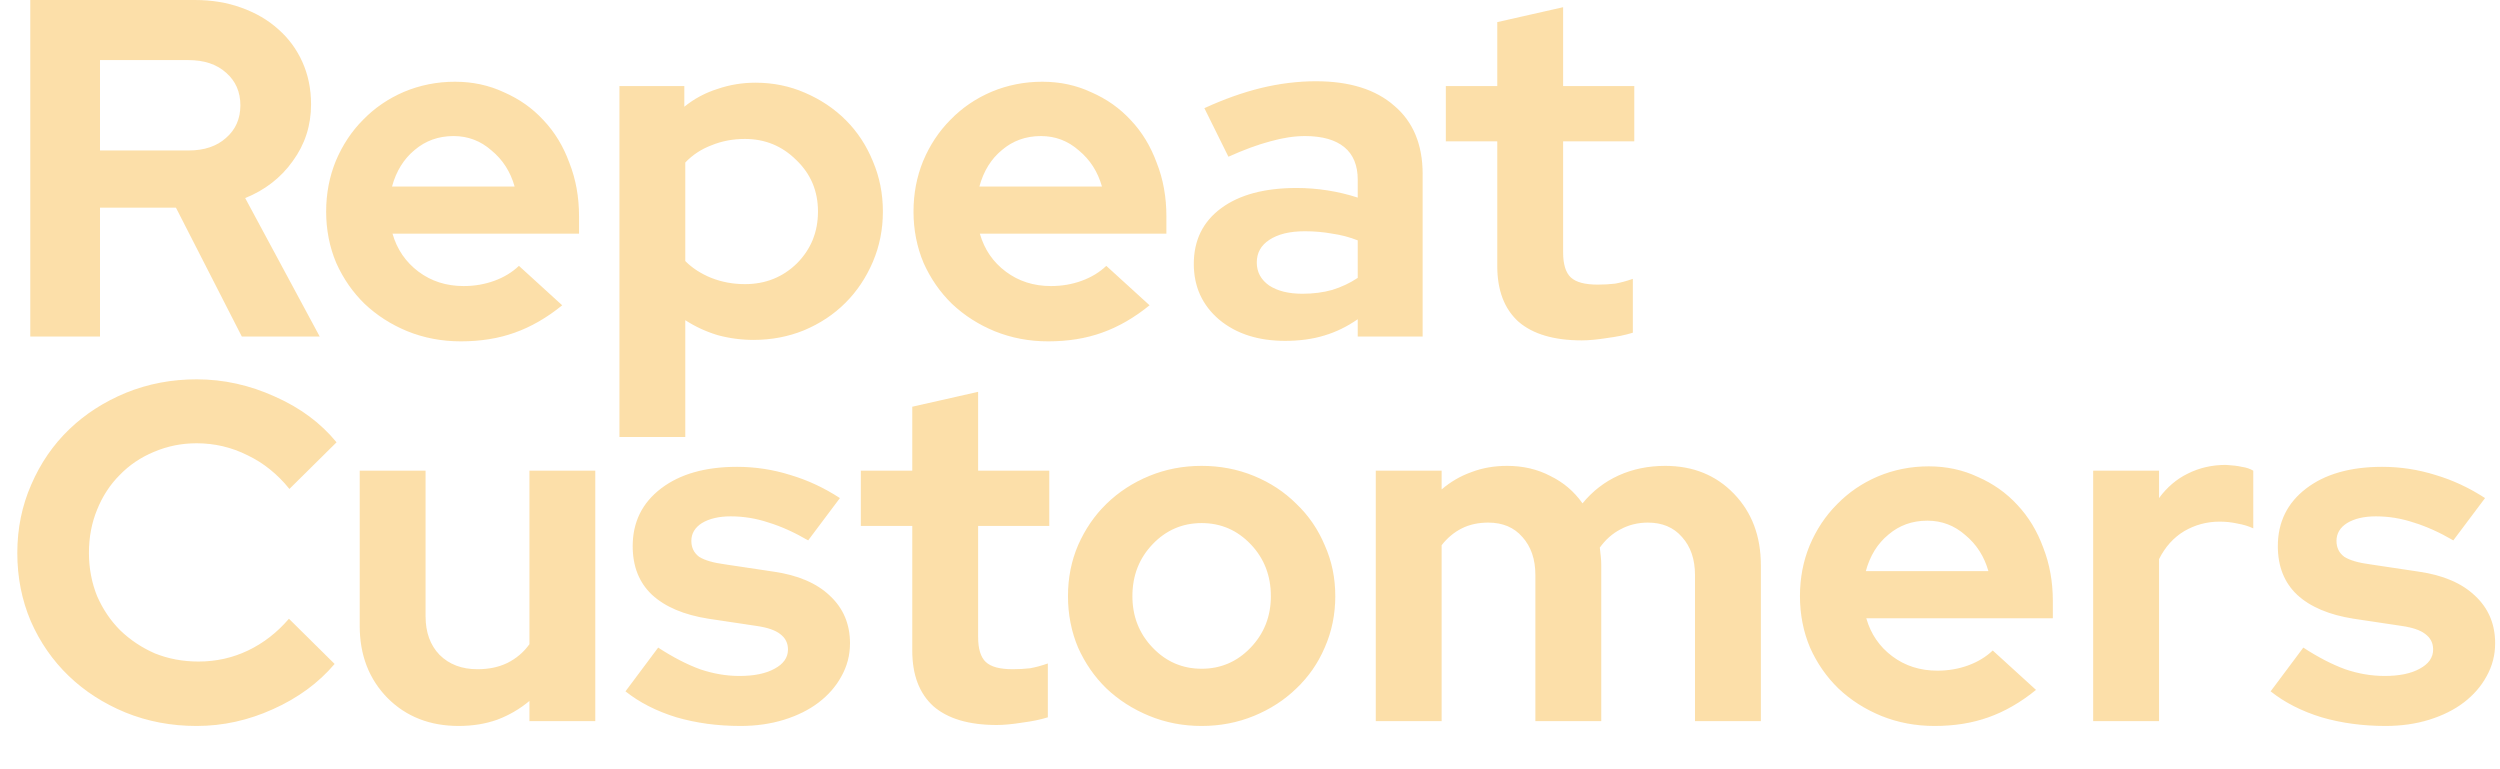 <svg width="52" height="16" viewBox="0 0 52 16" fill="none" xmlns="http://www.w3.org/2000/svg">
<path d="M0.63 7V-4.76837e-07H4.05C4.403 -4.76837e-07 4.727 0.053 5.02 0.16C5.32 0.267 5.577 0.417 5.79 0.61C6.003 0.797 6.17 1.023 6.29 1.29C6.41 1.557 6.47 1.85 6.47 2.17C6.47 2.61 6.343 3.003 6.09 3.35C5.843 3.697 5.513 3.953 5.1 4.12L6.65 7H5.03L3.66 4.32H2.08V7H0.63ZM3.92 1.25H2.08V3.13H3.92C4.247 3.13 4.507 3.043 4.7 2.87C4.9 2.697 5 2.47 5 2.19C5 1.91 4.9 1.683 4.7 1.51C4.507 1.337 4.247 1.25 3.92 1.25ZM11.694 6.35C11.374 6.61 11.044 6.8 10.704 6.92C10.371 7.04 9.998 7.1 9.584 7.1C9.191 7.1 8.821 7.03 8.474 6.89C8.134 6.75 7.838 6.56 7.584 6.32C7.338 6.08 7.141 5.797 6.994 5.47C6.854 5.137 6.784 4.78 6.784 4.4C6.784 4.027 6.851 3.677 6.984 3.35C7.124 3.017 7.314 2.73 7.554 2.49C7.794 2.243 8.078 2.05 8.404 1.91C8.738 1.77 9.091 1.7 9.464 1.7C9.831 1.7 10.171 1.773 10.484 1.92C10.804 2.06 11.078 2.253 11.304 2.5C11.538 2.747 11.718 3.043 11.844 3.39C11.978 3.73 12.044 4.1 12.044 4.5V4.86H8.164C8.258 5.187 8.438 5.45 8.704 5.65C8.971 5.85 9.284 5.95 9.644 5.95C9.871 5.95 10.084 5.913 10.284 5.84C10.484 5.767 10.654 5.663 10.794 5.53L11.694 6.35ZM9.434 2.83C9.121 2.83 8.851 2.927 8.624 3.12C8.398 3.307 8.241 3.56 8.154 3.88H10.704C10.618 3.573 10.458 3.323 10.224 3.13C9.998 2.93 9.734 2.83 9.434 2.83ZM12.884 9.09V1.79H14.234V2.22C14.44 2.053 14.67 1.93 14.924 1.85C15.177 1.763 15.44 1.72 15.714 1.72C16.08 1.72 16.424 1.79 16.744 1.93C17.07 2.07 17.354 2.26 17.594 2.5C17.834 2.74 18.02 3.023 18.154 3.35C18.294 3.677 18.364 4.027 18.364 4.4C18.364 4.773 18.294 5.123 18.154 5.45C18.014 5.777 17.824 6.06 17.584 6.3C17.344 6.54 17.057 6.73 16.724 6.87C16.397 7.003 16.047 7.07 15.674 7.07C15.42 7.07 15.17 7.037 14.924 6.97C14.684 6.897 14.46 6.793 14.254 6.66V9.09H12.884ZM15.494 2.89C15.247 2.89 15.017 2.933 14.804 3.02C14.59 3.1 14.407 3.22 14.254 3.38V5.43C14.4 5.577 14.58 5.693 14.794 5.78C15.014 5.867 15.247 5.91 15.494 5.91C15.92 5.91 16.28 5.767 16.574 5.48C16.867 5.187 17.014 4.827 17.014 4.4C17.014 3.973 16.864 3.617 16.564 3.33C16.27 3.037 15.914 2.89 15.494 2.89ZM23.911 6.35C23.591 6.61 23.261 6.8 22.921 6.92C22.588 7.04 22.215 7.1 21.801 7.1C21.408 7.1 21.038 7.03 20.691 6.89C20.351 6.75 20.055 6.56 19.801 6.32C19.555 6.08 19.358 5.797 19.211 5.47C19.071 5.137 19.001 4.78 19.001 4.4C19.001 4.027 19.068 3.677 19.201 3.35C19.341 3.017 19.531 2.73 19.771 2.49C20.011 2.243 20.294 2.05 20.621 1.91C20.954 1.77 21.308 1.7 21.681 1.7C22.048 1.7 22.388 1.773 22.701 1.92C23.021 2.06 23.294 2.253 23.521 2.5C23.755 2.747 23.934 3.043 24.061 3.39C24.195 3.73 24.261 4.1 24.261 4.5V4.86H20.381C20.474 5.187 20.654 5.45 20.921 5.65C21.188 5.85 21.501 5.95 21.861 5.95C22.088 5.95 22.301 5.913 22.501 5.84C22.701 5.767 22.871 5.663 23.011 5.53L23.911 6.35ZM21.651 2.83C21.338 2.83 21.068 2.927 20.841 3.12C20.614 3.307 20.458 3.56 20.371 3.88H22.921C22.834 3.573 22.674 3.323 22.441 3.13C22.215 2.93 21.951 2.83 21.651 2.83ZM26.731 7.09C26.171 7.09 25.714 6.943 25.361 6.65C25.008 6.35 24.831 5.963 24.831 5.49C24.831 4.997 25.021 4.61 25.401 4.33C25.781 4.05 26.304 3.91 26.971 3.91C27.184 3.91 27.398 3.927 27.611 3.96C27.824 3.993 28.034 4.043 28.241 4.11V3.74C28.241 3.44 28.148 3.213 27.961 3.06C27.774 2.907 27.501 2.83 27.141 2.83C26.921 2.83 26.681 2.867 26.421 2.94C26.168 3.007 25.878 3.113 25.551 3.26L25.051 2.25C25.458 2.063 25.851 1.923 26.231 1.83C26.618 1.737 26.998 1.69 27.371 1.69C28.071 1.69 28.614 1.86 29.001 2.2C29.394 2.533 29.591 3.007 29.591 3.62V7H28.241V6.64C28.021 6.793 27.788 6.907 27.541 6.98C27.301 7.053 27.031 7.09 26.731 7.09ZM26.141 5.46C26.141 5.66 26.228 5.82 26.401 5.94C26.574 6.053 26.804 6.11 27.091 6.11C27.318 6.11 27.524 6.083 27.711 6.03C27.904 5.97 28.081 5.887 28.241 5.78V5C28.074 4.933 27.898 4.887 27.711 4.86C27.531 4.827 27.341 4.81 27.141 4.81C26.828 4.81 26.581 4.87 26.401 4.99C26.228 5.103 26.141 5.26 26.141 5.46ZM31.143 5.53V2.94H30.073V1.79H31.143V0.46L32.513 0.15V1.79H33.993V2.94H32.513V5.25C32.513 5.497 32.566 5.67 32.673 5.77C32.779 5.87 32.966 5.92 33.233 5.92C33.359 5.92 33.479 5.913 33.593 5.9C33.706 5.88 33.829 5.847 33.963 5.8V6.92C33.816 6.967 33.639 7.003 33.433 7.03C33.226 7.063 33.049 7.08 32.903 7.08C32.323 7.08 31.883 6.95 31.583 6.69C31.289 6.423 31.143 6.037 31.143 5.53ZM4.13 13.76C4.497 13.76 4.84 13.683 5.16 13.53C5.48 13.377 5.763 13.157 6.01 12.87L6.96 13.81C6.627 14.203 6.2 14.517 5.68 14.75C5.167 14.983 4.637 15.1 4.09 15.1C3.563 15.1 3.07 15.007 2.61 14.82C2.157 14.633 1.763 14.38 1.43 14.06C1.097 13.74 0.833 13.36 0.64 12.92C0.453 12.48 0.36 12.007 0.36 11.5C0.36 10.993 0.457 10.52 0.65 10.08C0.843 9.633 1.107 9.25 1.44 8.93C1.773 8.61 2.167 8.357 2.62 8.17C3.08 7.983 3.57 7.89 4.09 7.89C4.65 7.89 5.193 8.01 5.72 8.25C6.247 8.483 6.673 8.8 7 9.2L6.02 10.17C5.773 9.863 5.483 9.63 5.15 9.47C4.817 9.303 4.463 9.22 4.09 9.22C3.777 9.22 3.48 9.28 3.2 9.4C2.927 9.513 2.69 9.673 2.49 9.88C2.29 10.08 2.133 10.32 2.02 10.6C1.907 10.873 1.85 11.173 1.85 11.5C1.85 11.82 1.907 12.12 2.02 12.4C2.14 12.673 2.3 12.91 2.5 13.11C2.707 13.31 2.947 13.47 3.22 13.59C3.5 13.703 3.803 13.76 4.13 13.76ZM8.852 9.79V12.82C8.852 13.153 8.949 13.42 9.142 13.62C9.342 13.82 9.606 13.92 9.932 13.92C10.166 13.92 10.372 13.877 10.552 13.79C10.739 13.697 10.892 13.567 11.012 13.4V9.79H12.382V15H11.012V14.58C10.812 14.747 10.589 14.877 10.342 14.97C10.096 15.057 9.829 15.1 9.542 15.1C8.942 15.1 8.449 14.907 8.062 14.52C7.676 14.127 7.482 13.627 7.482 13.02V9.79H8.852ZM13.01 14.38L13.69 13.47C13.997 13.67 14.287 13.82 14.56 13.92C14.834 14.013 15.107 14.06 15.38 14.06C15.687 14.06 15.93 14.01 16.11 13.91C16.297 13.81 16.39 13.677 16.39 13.51C16.39 13.377 16.337 13.27 16.23 13.19C16.13 13.11 15.967 13.053 15.74 13.02L14.74 12.87C14.227 12.79 13.834 12.623 13.56 12.37C13.293 12.117 13.16 11.78 13.16 11.36C13.16 10.86 13.357 10.46 13.75 10.16C14.143 9.86 14.67 9.71 15.33 9.71C15.71 9.71 16.08 9.767 16.44 9.88C16.8 9.987 17.143 10.147 17.47 10.36L16.81 11.24C16.523 11.073 16.25 10.95 15.99 10.87C15.73 10.783 15.467 10.74 15.2 10.74C14.954 10.74 14.754 10.787 14.6 10.88C14.454 10.973 14.38 11.097 14.38 11.25C14.38 11.39 14.434 11.5 14.54 11.58C14.653 11.653 14.837 11.707 15.09 11.74L16.09 11.89C16.597 11.963 16.987 12.13 17.26 12.39C17.54 12.65 17.68 12.98 17.68 13.38C17.68 13.627 17.62 13.857 17.5 14.07C17.387 14.277 17.23 14.457 17.03 14.61C16.83 14.763 16.59 14.883 16.31 14.97C16.03 15.057 15.727 15.1 15.4 15.1C14.927 15.1 14.483 15.04 14.07 14.92C13.657 14.793 13.303 14.613 13.01 14.38ZM18.975 13.53V10.94H17.905V9.79H18.975V8.46L20.345 8.15V9.79H21.825V10.94H20.345V13.25C20.345 13.497 20.398 13.67 20.505 13.77C20.611 13.87 20.798 13.92 21.065 13.92C21.191 13.92 21.311 13.913 21.425 13.9C21.538 13.88 21.661 13.847 21.795 13.8V14.92C21.648 14.967 21.471 15.003 21.265 15.03C21.058 15.063 20.881 15.08 20.735 15.08C20.155 15.08 19.715 14.95 19.415 14.69C19.121 14.423 18.975 14.037 18.975 13.53ZM22.214 12.4C22.214 12.02 22.284 11.667 22.424 11.34C22.571 11.007 22.767 10.72 23.014 10.48C23.267 10.233 23.564 10.04 23.904 9.9C24.244 9.76 24.607 9.69 24.994 9.69C25.381 9.69 25.744 9.76 26.084 9.9C26.424 10.04 26.717 10.233 26.964 10.48C27.217 10.72 27.414 11.007 27.554 11.34C27.701 11.667 27.774 12.02 27.774 12.4C27.774 12.78 27.701 13.137 27.554 13.47C27.414 13.797 27.217 14.08 26.964 14.32C26.717 14.56 26.424 14.75 26.084 14.89C25.744 15.03 25.381 15.1 24.994 15.1C24.607 15.1 24.244 15.03 23.904 14.89C23.564 14.75 23.267 14.56 23.014 14.32C22.767 14.08 22.571 13.797 22.424 13.47C22.284 13.137 22.214 12.78 22.214 12.4ZM24.994 13.91C25.394 13.91 25.734 13.763 26.014 13.47C26.294 13.177 26.434 12.82 26.434 12.4C26.434 11.973 26.294 11.613 26.014 11.32C25.734 11.027 25.394 10.88 24.994 10.88C24.594 10.88 24.254 11.027 23.974 11.32C23.694 11.613 23.554 11.973 23.554 12.4C23.554 12.82 23.694 13.177 23.974 13.47C24.254 13.763 24.594 13.91 24.994 13.91ZM28.616 15V9.79H29.986V10.18C30.173 10.02 30.38 9.9 30.606 9.82C30.833 9.733 31.079 9.69 31.346 9.69C31.68 9.69 31.98 9.76 32.246 9.9C32.52 10.033 32.743 10.223 32.916 10.47C33.123 10.217 33.373 10.023 33.666 9.89C33.959 9.757 34.283 9.69 34.636 9.69C35.216 9.69 35.693 9.883 36.066 10.27C36.44 10.657 36.626 11.153 36.626 11.76V15H35.256V11.96C35.256 11.633 35.166 11.37 34.986 11.17C34.813 10.97 34.576 10.87 34.276 10.87C34.069 10.87 33.88 10.917 33.706 11.01C33.539 11.097 33.396 11.223 33.276 11.39C33.283 11.45 33.289 11.51 33.296 11.57C33.303 11.63 33.306 11.693 33.306 11.76V15H31.936V11.96C31.936 11.633 31.846 11.37 31.666 11.17C31.493 10.97 31.256 10.87 30.956 10.87C30.75 10.87 30.566 10.91 30.406 10.99C30.246 11.07 30.106 11.187 29.986 11.34V15H28.616ZM42.349 14.35C42.029 14.61 41.699 14.8 41.359 14.92C41.025 15.04 40.652 15.1 40.239 15.1C39.845 15.1 39.475 15.03 39.129 14.89C38.789 14.75 38.492 14.56 38.239 14.32C37.992 14.08 37.795 13.797 37.649 13.47C37.509 13.137 37.439 12.78 37.439 12.4C37.439 12.027 37.505 11.677 37.639 11.35C37.779 11.017 37.969 10.73 38.209 10.49C38.449 10.243 38.732 10.05 39.059 9.91C39.392 9.77 39.745 9.7 40.119 9.7C40.485 9.7 40.825 9.773 41.139 9.92C41.459 10.06 41.732 10.253 41.959 10.5C42.192 10.747 42.372 11.043 42.499 11.39C42.632 11.73 42.699 12.1 42.699 12.5V12.86H38.819C38.912 13.187 39.092 13.45 39.359 13.65C39.625 13.85 39.939 13.95 40.299 13.95C40.525 13.95 40.739 13.913 40.939 13.84C41.139 13.767 41.309 13.663 41.449 13.53L42.349 14.35ZM40.089 10.83C39.775 10.83 39.505 10.927 39.279 11.12C39.052 11.307 38.895 11.56 38.809 11.88H41.359C41.272 11.573 41.112 11.323 40.879 11.13C40.652 10.93 40.389 10.83 40.089 10.83ZM43.538 15V9.79H44.908V10.36C45.075 10.133 45.275 9.963 45.508 9.85C45.748 9.73 46.011 9.67 46.298 9.67C46.431 9.677 46.541 9.69 46.628 9.71C46.721 9.723 46.801 9.75 46.868 9.79V10.99C46.768 10.943 46.658 10.91 46.538 10.89C46.418 10.863 46.295 10.85 46.168 10.85C45.901 10.85 45.655 10.917 45.428 11.05C45.208 11.183 45.035 11.377 44.908 11.63V15H43.538ZM47.229 14.38L47.909 13.47C48.216 13.67 48.506 13.82 48.779 13.92C49.052 14.013 49.326 14.06 49.599 14.06C49.906 14.06 50.149 14.01 50.329 13.91C50.516 13.81 50.609 13.677 50.609 13.51C50.609 13.377 50.556 13.27 50.449 13.19C50.349 13.11 50.186 13.053 49.959 13.02L48.959 12.87C48.446 12.79 48.052 12.623 47.779 12.37C47.512 12.117 47.379 11.78 47.379 11.36C47.379 10.86 47.576 10.46 47.969 10.16C48.362 9.86 48.889 9.71 49.549 9.71C49.929 9.71 50.299 9.767 50.659 9.88C51.019 9.987 51.362 10.147 51.689 10.36L51.029 11.24C50.742 11.073 50.469 10.95 50.209 10.87C49.949 10.783 49.686 10.74 49.419 10.74C49.172 10.74 48.972 10.787 48.819 10.88C48.672 10.973 48.599 11.097 48.599 11.25C48.599 11.39 48.652 11.5 48.759 11.58C48.872 11.653 49.056 11.707 49.309 11.74L50.309 11.89C50.816 11.963 51.206 12.13 51.479 12.39C51.759 12.65 51.899 12.98 51.899 13.38C51.899 13.627 51.839 13.857 51.719 14.07C51.606 14.277 51.449 14.457 51.249 14.61C51.049 14.763 50.809 14.883 50.529 14.97C50.249 15.057 49.946 15.1 49.619 15.1C49.146 15.1 48.702 15.04 48.289 14.92C47.876 14.793 47.522 14.613 47.229 14.38Z" fill="#F9BC4C" fill-opacity="0.48"/>
</svg>

